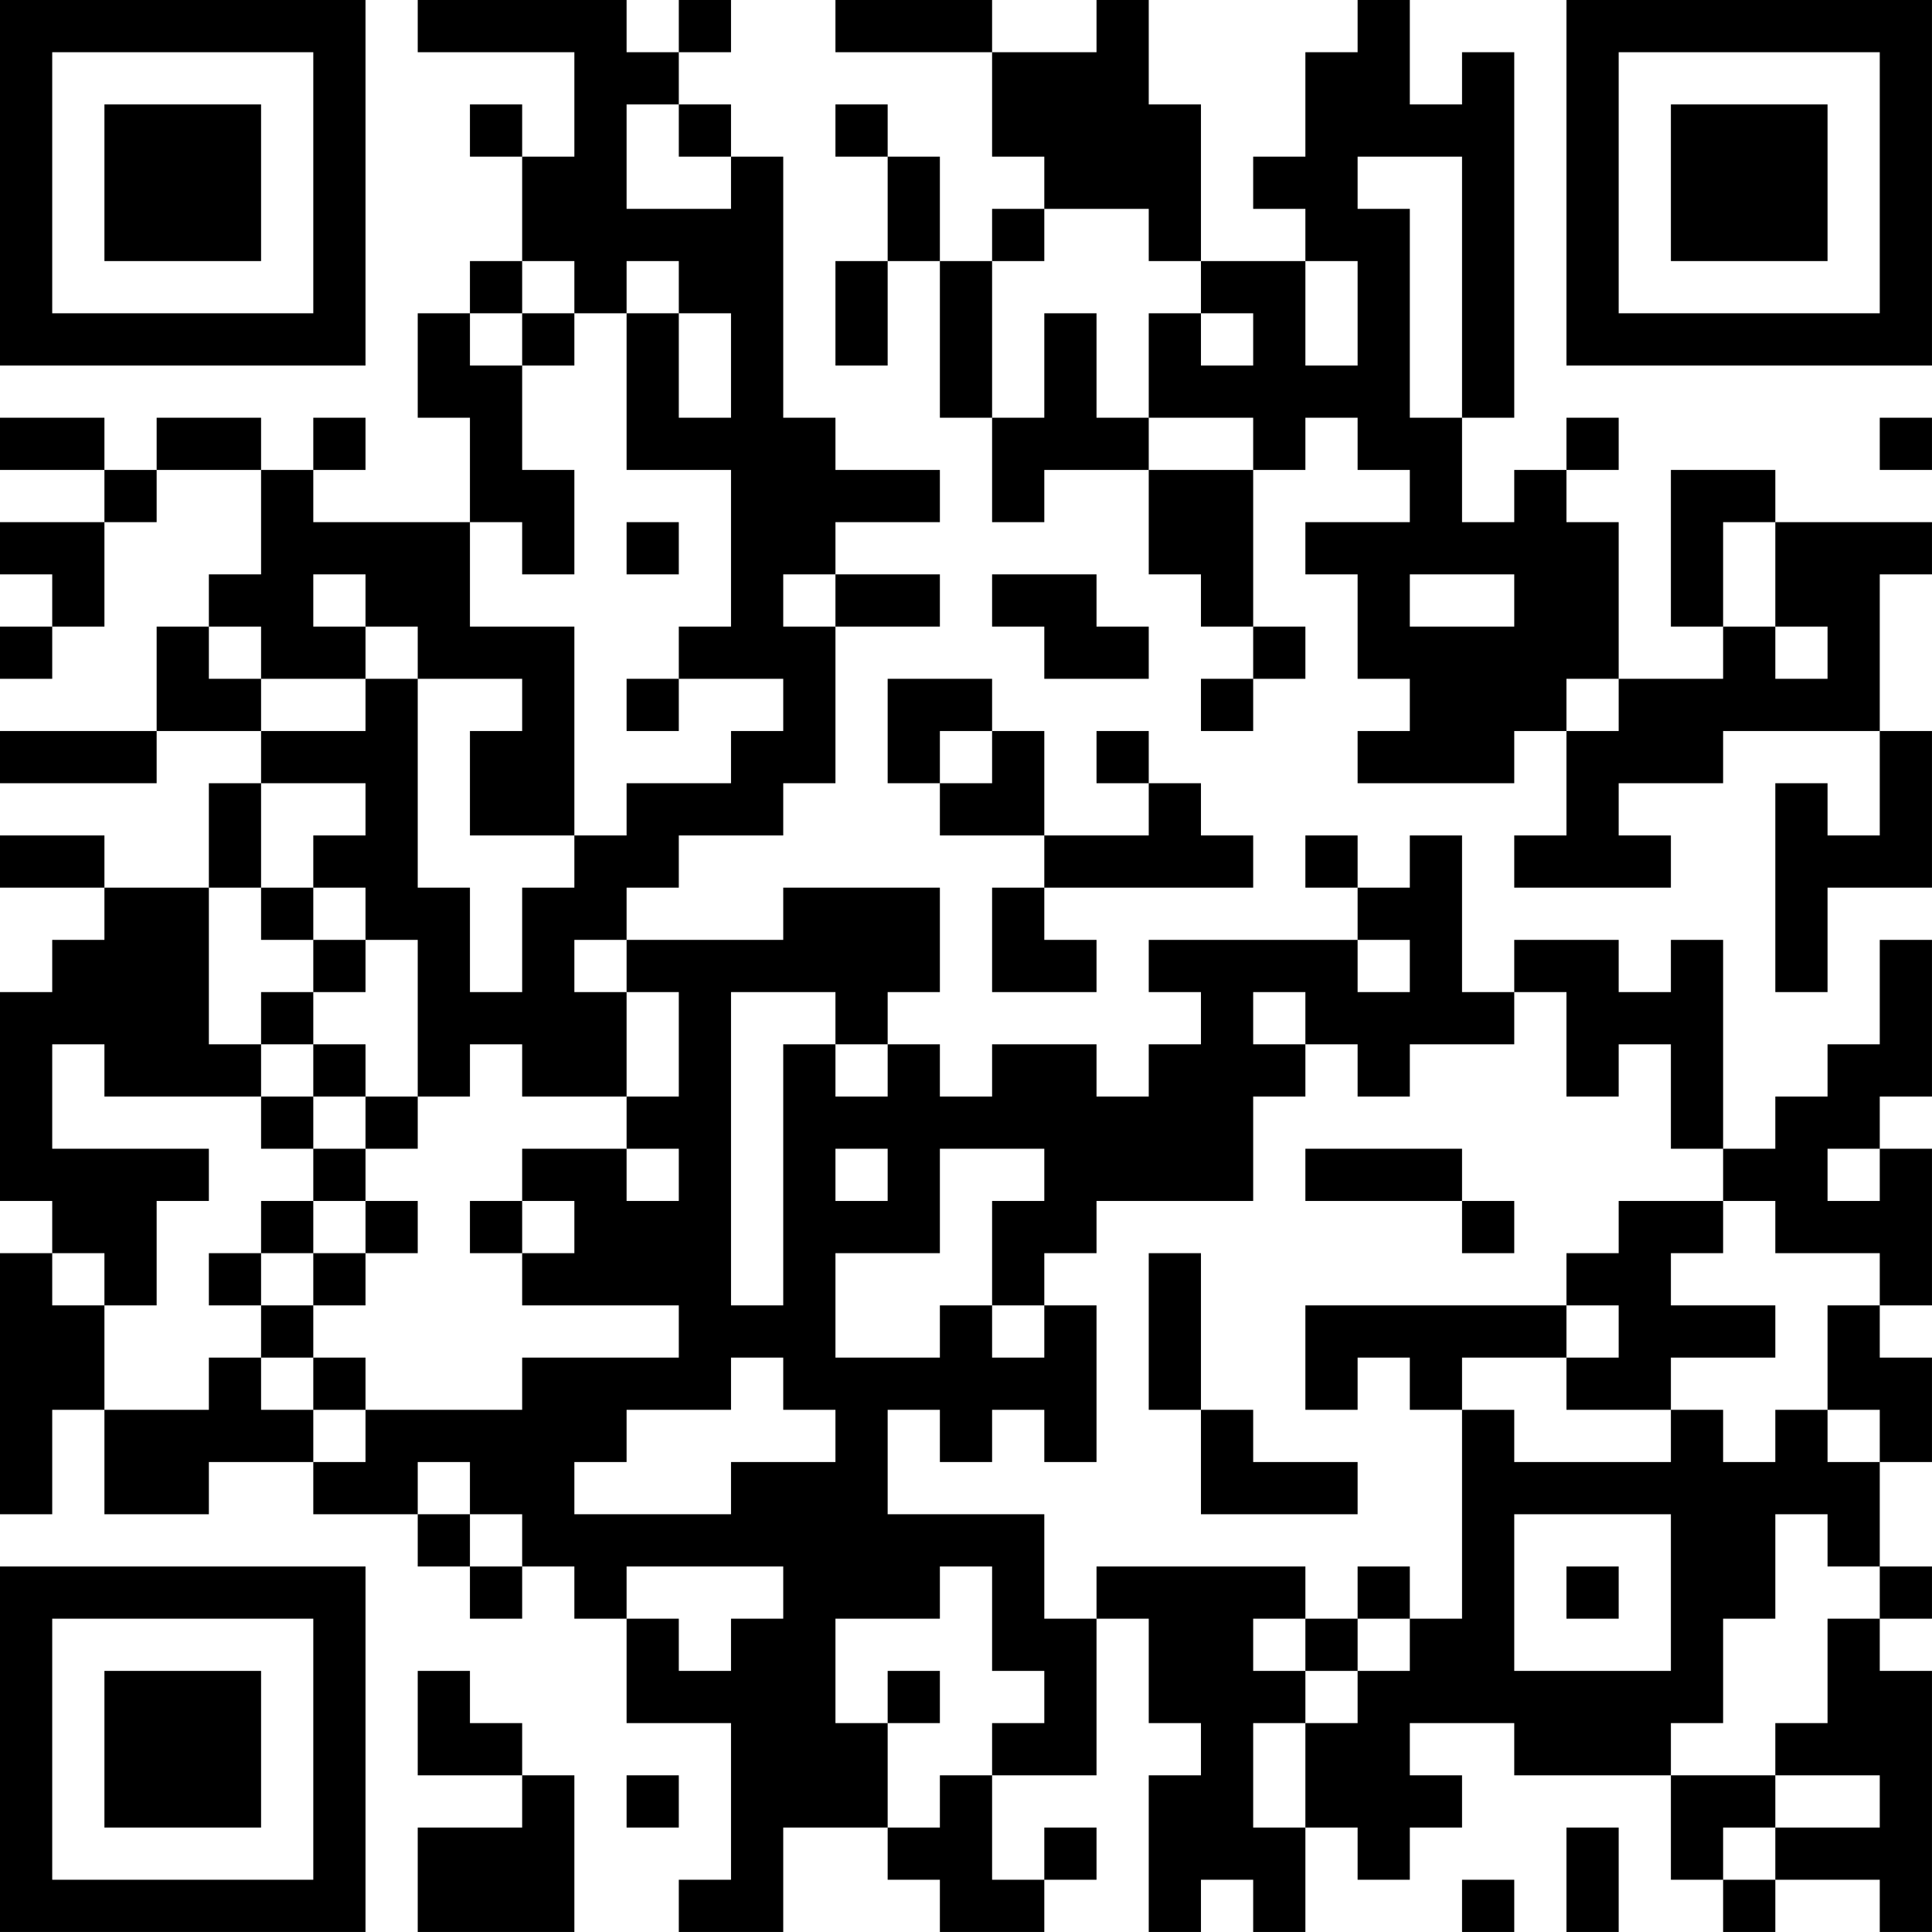 <?xml version="1.0" encoding="UTF-8"?>
<svg xmlns="http://www.w3.org/2000/svg" version="1.1" width="300" height="300" viewBox="0 0 300 300"><rect x="0" y="0" width="300" height="300" fill="#ffffff"/><g transform="scale(8.108)"><g transform="translate(0,0)"><path fill-rule="evenodd" d="M8 0L8 1L11 1L11 3L10 3L10 2L9 2L9 3L10 3L10 5L9 5L9 6L8 6L8 8L9 8L9 10L6 10L6 9L7 9L7 8L6 8L6 9L5 9L5 8L3 8L3 9L2 9L2 8L0 8L0 9L2 9L2 10L0 10L0 11L1 11L1 12L0 12L0 13L1 13L1 12L2 12L2 10L3 10L3 9L5 9L5 11L4 11L4 12L3 12L3 14L0 14L0 15L3 15L3 14L5 14L5 15L4 15L4 17L2 17L2 16L0 16L0 17L2 17L2 18L1 18L1 19L0 19L0 23L1 23L1 24L0 24L0 29L1 29L1 27L2 27L2 29L4 29L4 28L6 28L6 29L8 29L8 30L9 30L9 31L10 31L10 30L11 30L11 31L12 31L12 33L14 33L14 36L13 36L13 37L15 37L15 35L17 35L17 36L18 36L18 37L20 37L20 36L21 36L21 35L20 35L20 36L19 36L19 34L21 34L21 31L22 31L22 33L23 33L23 34L22 34L22 37L23 37L23 36L24 36L24 37L25 37L25 35L26 35L26 36L27 36L27 35L28 35L28 34L27 34L27 33L29 33L29 34L32 34L32 36L33 36L33 37L34 37L34 36L36 36L36 37L37 37L37 32L36 32L36 31L37 31L37 30L36 30L36 28L37 28L37 26L36 26L36 25L37 25L37 22L36 22L36 21L37 21L37 18L36 18L36 20L35 20L35 21L34 21L34 22L33 22L33 18L32 18L32 19L31 19L31 18L29 18L29 19L28 19L28 16L27 16L27 17L26 17L26 16L25 16L25 17L26 17L26 18L22 18L22 19L23 19L23 20L22 20L22 21L21 21L21 20L19 20L19 21L18 21L18 20L17 20L17 19L18 19L18 17L15 17L15 18L12 18L12 17L13 17L13 16L15 16L15 15L16 15L16 12L18 12L18 11L16 11L16 10L18 10L18 9L16 9L16 8L15 8L15 3L14 3L14 2L13 2L13 1L14 1L14 0L13 0L13 1L12 1L12 0ZM16 0L16 1L19 1L19 3L20 3L20 4L19 4L19 5L18 5L18 3L17 3L17 2L16 2L16 3L17 3L17 5L16 5L16 7L17 7L17 5L18 5L18 8L19 8L19 10L20 10L20 9L22 9L22 11L23 11L23 12L24 12L24 13L23 13L23 14L24 14L24 13L25 13L25 12L24 12L24 9L25 9L25 8L26 8L26 9L27 9L27 10L25 10L25 11L26 11L26 13L27 13L27 14L26 14L26 15L29 15L29 14L30 14L30 16L29 16L29 17L32 17L32 16L31 16L31 15L33 15L33 14L36 14L36 16L35 16L35 15L34 15L34 19L35 19L35 17L37 17L37 14L36 14L36 11L37 11L37 10L34 10L34 9L32 9L32 12L33 12L33 13L31 13L31 10L30 10L30 9L31 9L31 8L30 8L30 9L29 9L29 10L28 10L28 8L29 8L29 1L28 1L28 2L27 2L27 0L26 0L26 1L25 1L25 3L24 3L24 4L25 4L25 5L23 5L23 2L22 2L22 0L21 0L21 1L19 1L19 0ZM12 2L12 4L14 4L14 3L13 3L13 2ZM26 3L26 4L27 4L27 8L28 8L28 3ZM20 4L20 5L19 5L19 8L20 8L20 6L21 6L21 8L22 8L22 9L24 9L24 8L22 8L22 6L23 6L23 7L24 7L24 6L23 6L23 5L22 5L22 4ZM10 5L10 6L9 6L9 7L10 7L10 9L11 9L11 11L10 11L10 10L9 10L9 12L11 12L11 16L9 16L9 14L10 14L10 13L8 13L8 12L7 12L7 11L6 11L6 12L7 12L7 13L5 13L5 12L4 12L4 13L5 13L5 14L7 14L7 13L8 13L8 17L9 17L9 19L10 19L10 17L11 17L11 16L12 16L12 15L14 15L14 14L15 14L15 13L13 13L13 12L14 12L14 9L12 9L12 6L13 6L13 8L14 8L14 6L13 6L13 5L12 5L12 6L11 6L11 5ZM25 5L25 7L26 7L26 5ZM10 6L10 7L11 7L11 6ZM36 8L36 9L37 9L37 8ZM12 10L12 11L13 11L13 10ZM33 10L33 12L34 12L34 13L35 13L35 12L34 12L34 10ZM15 11L15 12L16 12L16 11ZM19 11L19 12L20 12L20 13L22 13L22 12L21 12L21 11ZM27 11L27 12L29 12L29 11ZM12 13L12 14L13 14L13 13ZM17 13L17 15L18 15L18 16L20 16L20 17L19 17L19 19L21 19L21 18L20 18L20 17L24 17L24 16L23 16L23 15L22 15L22 14L21 14L21 15L22 15L22 16L20 16L20 14L19 14L19 13ZM30 13L30 14L31 14L31 13ZM18 14L18 15L19 15L19 14ZM5 15L5 17L4 17L4 20L5 20L5 21L2 21L2 20L1 20L1 22L4 22L4 23L3 23L3 25L2 25L2 24L1 24L1 25L2 25L2 27L4 27L4 26L5 26L5 27L6 27L6 28L7 28L7 27L10 27L10 26L13 26L13 25L10 25L10 24L11 24L11 23L10 23L10 22L12 22L12 23L13 23L13 22L12 22L12 21L13 21L13 19L12 19L12 18L11 18L11 19L12 19L12 21L10 21L10 20L9 20L9 21L8 21L8 18L7 18L7 17L6 17L6 16L7 16L7 15ZM5 17L5 18L6 18L6 19L5 19L5 20L6 20L6 21L5 21L5 22L6 22L6 23L5 23L5 24L4 24L4 25L5 25L5 26L6 26L6 27L7 27L7 26L6 26L6 25L7 25L7 24L8 24L8 23L7 23L7 22L8 22L8 21L7 21L7 20L6 20L6 19L7 19L7 18L6 18L6 17ZM26 18L26 19L27 19L27 18ZM14 19L14 25L15 25L15 20L16 20L16 21L17 21L17 20L16 20L16 19ZM24 19L24 20L25 20L25 21L24 21L24 23L21 23L21 24L20 24L20 25L19 25L19 23L20 23L20 22L18 22L18 24L16 24L16 26L18 26L18 25L19 25L19 26L20 26L20 25L21 25L21 28L20 28L20 27L19 27L19 28L18 28L18 27L17 27L17 29L20 29L20 31L21 31L21 30L25 30L25 31L24 31L24 32L25 32L25 33L24 33L24 35L25 35L25 33L26 33L26 32L27 32L27 31L28 31L28 27L29 27L29 28L32 28L32 27L33 27L33 28L34 28L34 27L35 27L35 28L36 28L36 27L35 27L35 25L36 25L36 24L34 24L34 23L33 23L33 22L32 22L32 20L31 20L31 21L30 21L30 19L29 19L29 20L27 20L27 21L26 21L26 20L25 20L25 19ZM6 21L6 22L7 22L7 21ZM16 22L16 23L17 23L17 22ZM25 22L25 23L28 23L28 24L29 24L29 23L28 23L28 22ZM35 22L35 23L36 23L36 22ZM6 23L6 24L5 24L5 25L6 25L6 24L7 24L7 23ZM9 23L9 24L10 24L10 23ZM31 23L31 24L30 24L30 25L25 25L25 27L26 27L26 26L27 26L27 27L28 27L28 26L30 26L30 27L32 27L32 26L34 26L34 25L32 25L32 24L33 24L33 23ZM22 24L22 27L23 27L23 29L26 29L26 28L24 28L24 27L23 27L23 24ZM30 25L30 26L31 26L31 25ZM14 26L14 27L12 27L12 28L11 28L11 29L14 29L14 28L16 28L16 27L15 27L15 26ZM8 28L8 29L9 29L9 30L10 30L10 29L9 29L9 28ZM29 29L29 32L32 32L32 29ZM34 29L34 31L33 31L33 33L32 33L32 34L34 34L34 35L33 35L33 36L34 36L34 35L36 35L36 34L34 34L34 33L35 33L35 31L36 31L36 30L35 30L35 29ZM12 30L12 31L13 31L13 32L14 32L14 31L15 31L15 30ZM18 30L18 31L16 31L16 33L17 33L17 35L18 35L18 34L19 34L19 33L20 33L20 32L19 32L19 30ZM26 30L26 31L25 31L25 32L26 32L26 31L27 31L27 30ZM30 30L30 31L31 31L31 30ZM8 32L8 34L10 34L10 35L8 35L8 37L11 37L11 34L10 34L10 33L9 33L9 32ZM17 32L17 33L18 33L18 32ZM12 34L12 35L13 35L13 34ZM30 35L30 37L31 37L31 35ZM28 36L28 37L29 37L29 36ZM0 0L0 7L7 7L7 0ZM1 1L1 6L6 6L6 1ZM2 2L2 5L5 5L5 2ZM30 0L30 7L37 7L37 0ZM31 1L31 6L36 6L36 1ZM32 2L32 5L35 5L35 2ZM0 30L0 37L7 37L7 30ZM1 31L1 36L6 36L6 31ZM2 32L2 35L5 35L5 32Z" fill="#000000"/></g></g></svg>
